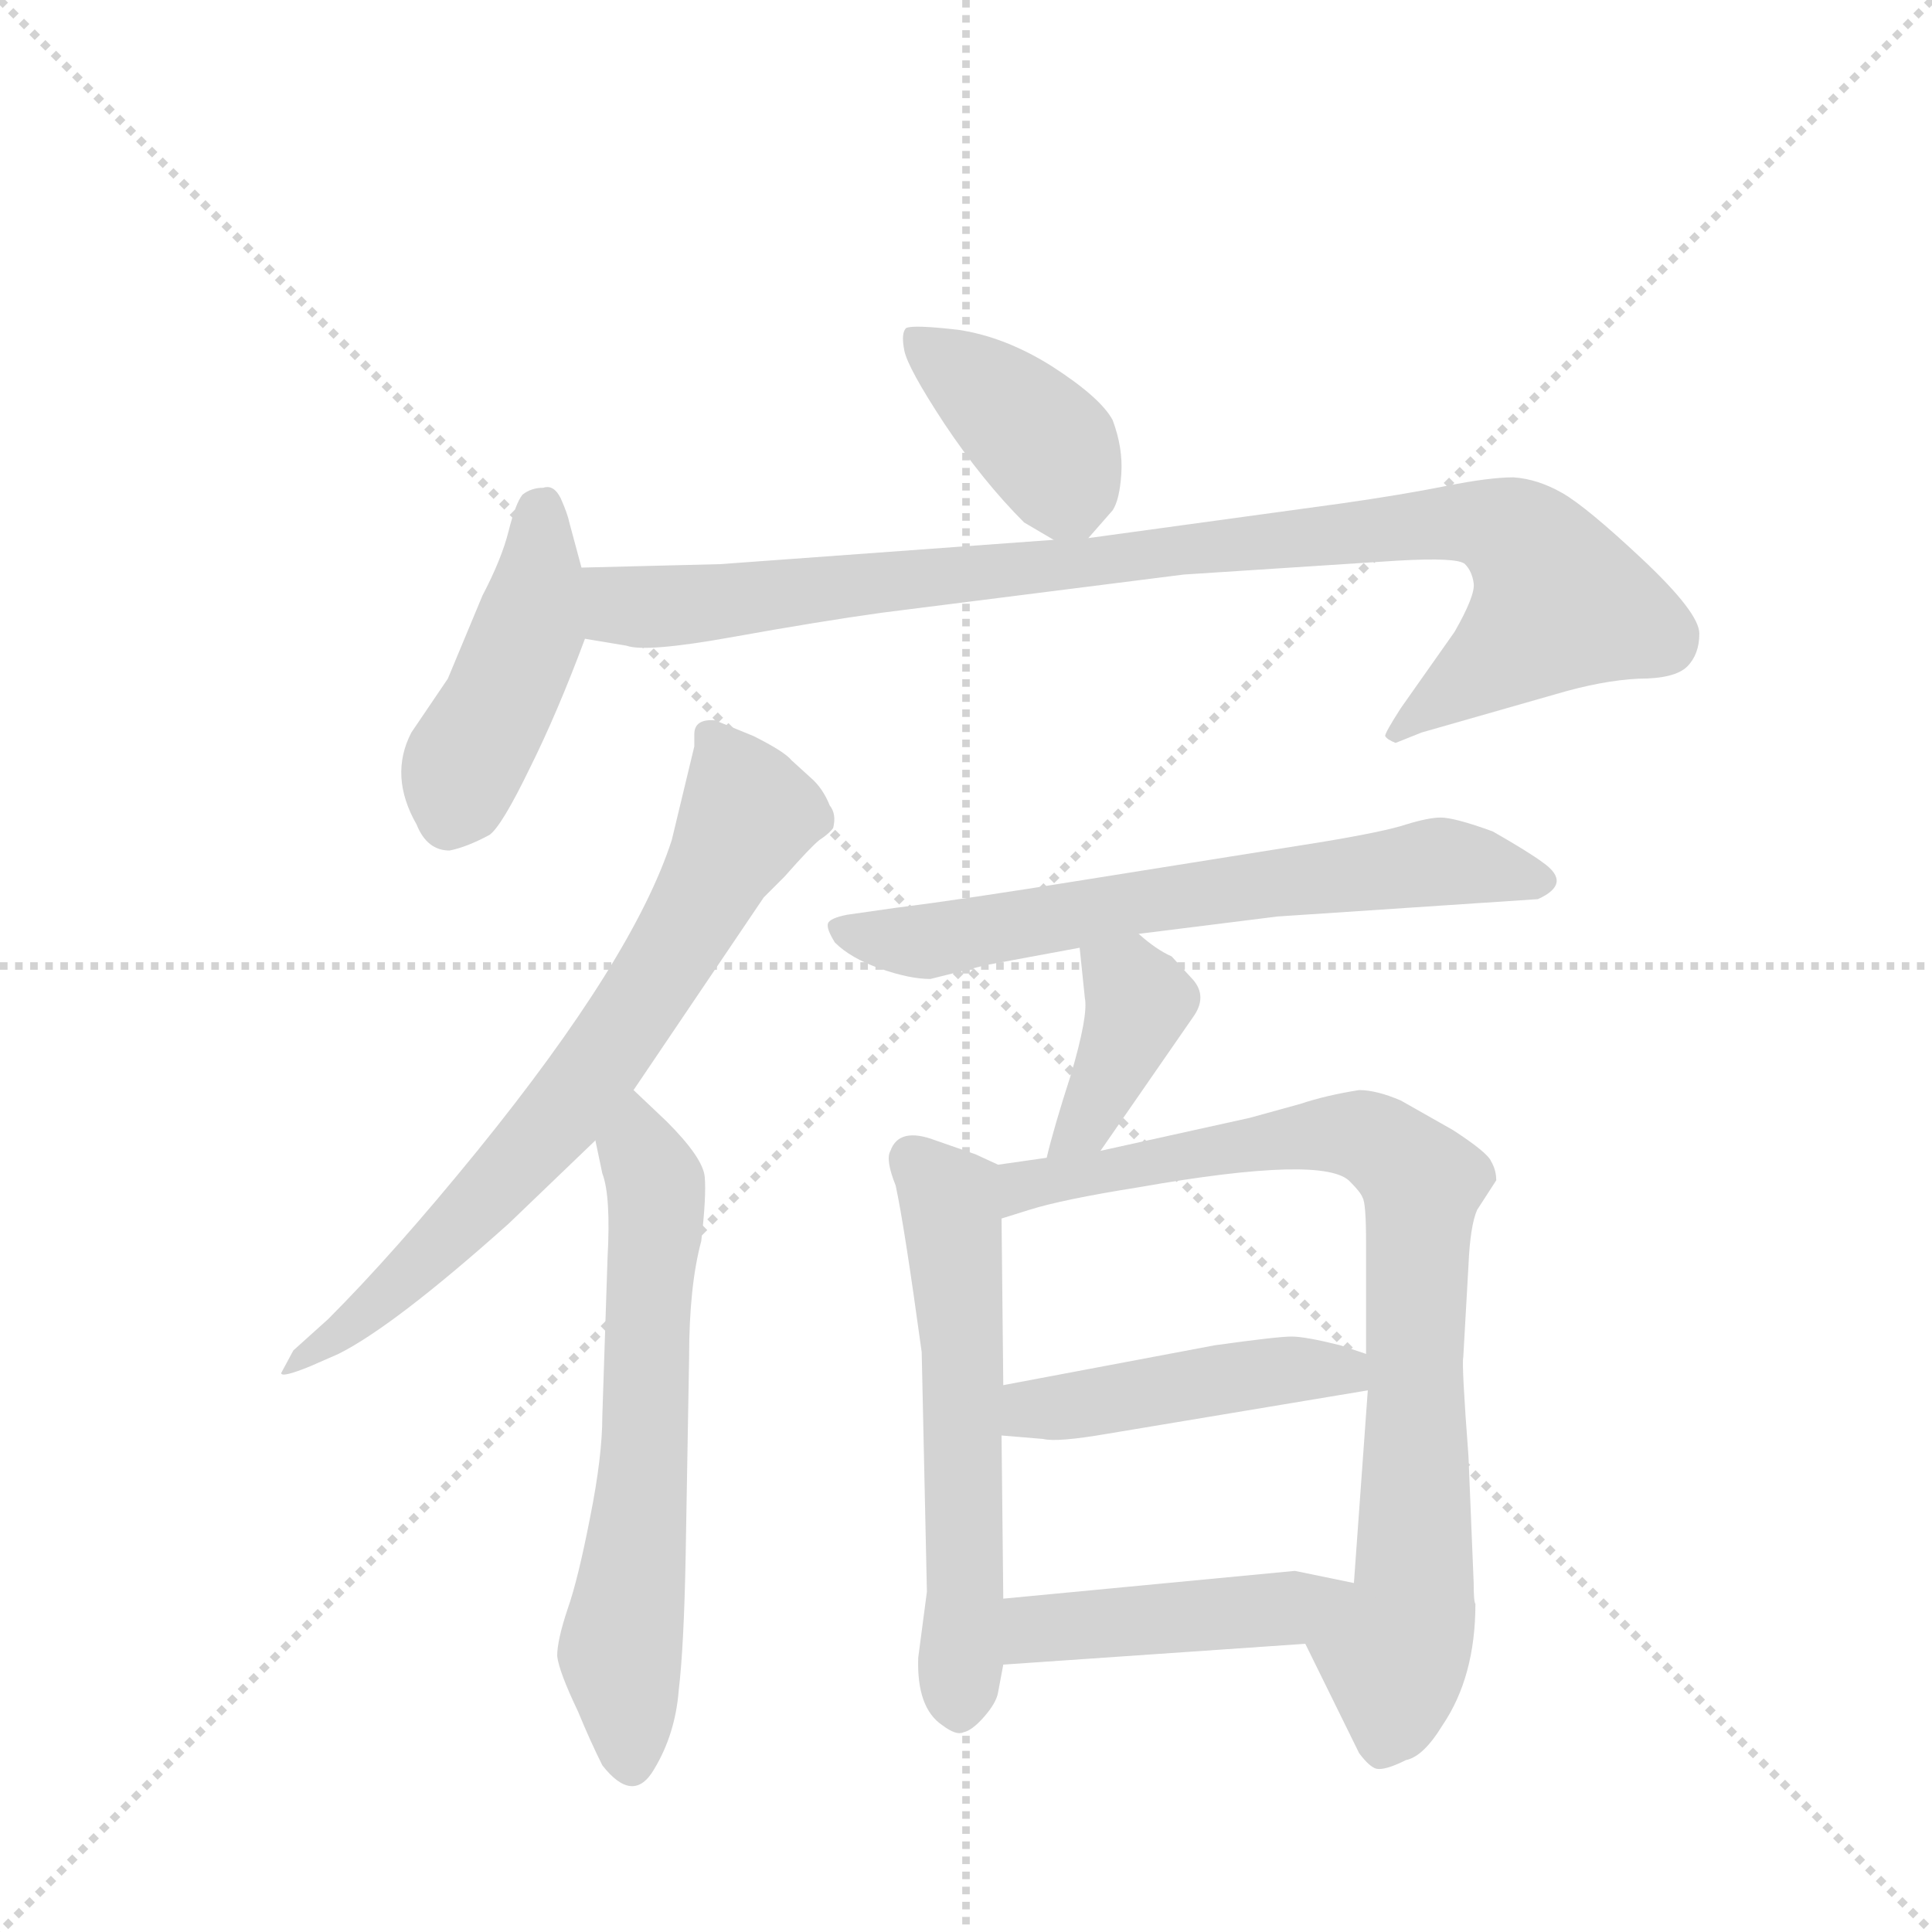 <svg version="1.1" viewBox="0 0 1024 1024" xmlns="http://www.w3.org/2000/svg">
  <g stroke="lightgray" stroke-dasharray="1,1" stroke-width="1" transform="scale(4, 4)">
    <line x1="0" y1="0" x2="256" y2="256"></line>
    <line x1="256" y1="0" x2="0" y2="256"></line>
    <line x1="128" y1="0" x2="128" y2="256"></line>
    <line x1="0" y1="128" x2="256" y2="128"></line>
  </g>
  <g transform="scale(0.92, -0.92) translate(60, -900)">
    <style type="text/css">
      
        @keyframes keyframes0 {
          from {
            stroke: blue;
            stroke-dashoffset: 398;
            stroke-width: 128;
          }
          56% {
            animation-timing-function: step-end;
            stroke: blue;
            stroke-dashoffset: 0;
            stroke-width: 128;
          }
          to {
            stroke: black;
            stroke-width: 1024;
          }
        }
        #make-me-a-hanzi-animation-0 {
          animation: keyframes0 0.574s both;
          animation-delay: 0s;
          animation-timing-function: linear;
        }
      
        @keyframes keyframes1 {
          from {
            stroke: blue;
            stroke-dashoffset: 442;
            stroke-width: 128;
          }
          59% {
            animation-timing-function: step-end;
            stroke: blue;
            stroke-dashoffset: 0;
            stroke-width: 128;
          }
          to {
            stroke: black;
            stroke-width: 1024;
          }
        }
        #make-me-a-hanzi-animation-1 {
          animation: keyframes1 0.61s both;
          animation-delay: 0.574s;
          animation-timing-function: linear;
        }
      
        @keyframes keyframes2 {
          from {
            stroke: blue;
            stroke-dashoffset: 964;
            stroke-width: 128;
          }
          76% {
            animation-timing-function: step-end;
            stroke: blue;
            stroke-dashoffset: 0;
            stroke-width: 128;
          }
          to {
            stroke: black;
            stroke-width: 1024;
          }
        }
        #make-me-a-hanzi-animation-2 {
          animation: keyframes2 1.035s both;
          animation-delay: 1.184s;
          animation-timing-function: linear;
        }
      
        @keyframes keyframes3 {
          from {
            stroke: blue;
            stroke-dashoffset: 717;
            stroke-width: 128;
          }
          70% {
            animation-timing-function: step-end;
            stroke: blue;
            stroke-dashoffset: 0;
            stroke-width: 128;
          }
          to {
            stroke: black;
            stroke-width: 1024;
          }
        }
        #make-me-a-hanzi-animation-3 {
          animation: keyframes3 0.833s both;
          animation-delay: 2.218s;
          animation-timing-function: linear;
        }
      
        @keyframes keyframes4 {
          from {
            stroke: blue;
            stroke-dashoffset: 635;
            stroke-width: 128;
          }
          67% {
            animation-timing-function: step-end;
            stroke: blue;
            stroke-dashoffset: 0;
            stroke-width: 128;
          }
          to {
            stroke: black;
            stroke-width: 1024;
          }
        }
        #make-me-a-hanzi-animation-4 {
          animation: keyframes4 0.767s both;
          animation-delay: 3.052s;
          animation-timing-function: linear;
        }
      
        @keyframes keyframes5 {
          from {
            stroke: blue;
            stroke-dashoffset: 662;
            stroke-width: 128;
          }
          68% {
            animation-timing-function: step-end;
            stroke: blue;
            stroke-dashoffset: 0;
            stroke-width: 128;
          }
          to {
            stroke: black;
            stroke-width: 1024;
          }
        }
        #make-me-a-hanzi-animation-5 {
          animation: keyframes5 0.789s both;
          animation-delay: 3.818s;
          animation-timing-function: linear;
        }
      
        @keyframes keyframes6 {
          from {
            stroke: blue;
            stroke-dashoffset: 391;
            stroke-width: 128;
          }
          56% {
            animation-timing-function: step-end;
            stroke: blue;
            stroke-dashoffset: 0;
            stroke-width: 128;
          }
          to {
            stroke: black;
            stroke-width: 1024;
          }
        }
        #make-me-a-hanzi-animation-6 {
          animation: keyframes6 0.568s both;
          animation-delay: 4.607s;
          animation-timing-function: linear;
        }
      
        @keyframes keyframes7 {
          from {
            stroke: blue;
            stroke-dashoffset: 580;
            stroke-width: 128;
          }
          65% {
            animation-timing-function: step-end;
            stroke: blue;
            stroke-dashoffset: 0;
            stroke-width: 128;
          }
          to {
            stroke: black;
            stroke-width: 1024;
          }
        }
        #make-me-a-hanzi-animation-7 {
          animation: keyframes7 0.722s both;
          animation-delay: 5.175s;
          animation-timing-function: linear;
        }
      
        @keyframes keyframes8 {
          from {
            stroke: blue;
            stroke-dashoffset: 840;
            stroke-width: 128;
          }
          73% {
            animation-timing-function: step-end;
            stroke: blue;
            stroke-dashoffset: 0;
            stroke-width: 128;
          }
          to {
            stroke: black;
            stroke-width: 1024;
          }
        }
        #make-me-a-hanzi-animation-8 {
          animation: keyframes8 0.934s both;
          animation-delay: 5.897s;
          animation-timing-function: linear;
        }
      
        @keyframes keyframes9 {
          from {
            stroke: blue;
            stroke-dashoffset: 459;
            stroke-width: 128;
          }
          60% {
            animation-timing-function: step-end;
            stroke: blue;
            stroke-dashoffset: 0;
            stroke-width: 128;
          }
          to {
            stroke: black;
            stroke-width: 1024;
          }
        }
        #make-me-a-hanzi-animation-9 {
          animation: keyframes9 0.624s both;
          animation-delay: 6.831s;
          animation-timing-function: linear;
        }
      
        @keyframes keyframes10 {
          from {
            stroke: blue;
            stroke-dashoffset: 451;
            stroke-width: 128;
          }
          59% {
            animation-timing-function: step-end;
            stroke: blue;
            stroke-dashoffset: 0;
            stroke-width: 128;
          }
          to {
            stroke: black;
            stroke-width: 1024;
          }
        }
        #make-me-a-hanzi-animation-10 {
          animation: keyframes10 0.617s both;
          animation-delay: 7.454s;
          animation-timing-function: linear;
        }
      
    </style>
    
      <path d="M 567 590 L 581 606 Q 585 612 586 627 Q 587 642 581 658 Q 574 671 546 689 Q 519 706 492 710 Q 466 713 462 711 Q 459 708 461 698 Q 463 688 484 656 Q 506 623 530 599 L 547 589 C 560 582 560 582 567 590 Z" fill="lightgray"></path>
    
      <path d="M 275 573 L 268 599 Q 267 604 263 613 Q 259 621 253 619 Q 246 619 241 615 Q 237 610 233 594 Q 229 578 218 557 L 198 509 L 177 478 Q 164 453 180 425 Q 186 410 199 410 Q 209 412 222 419 Q 229 424 245 457 Q 261 489 277 532 L 275 573 Z" fill="lightgray"></path>
    
      <path d="M 355 575 L 275 573 C 245 572 247 537 277 532 L 301 528 Q 312 524 362 533 Q 412 542 448 547 L 622 569 L 745 577 Q 780 579 784 575 Q 788 571 789 564 Q 790 557 778 536 L 747 492 Q 738 478 738 476 Q 739 474 744 472 L 759 478 L 836 500 Q 863 508 884 509 Q 905 509 912 516 Q 919 523 919 535 Q 919 547 886 578 Q 854 608 840 616 Q 826 624 812 625 Q 798 625 773 620 Q 748 615 713 610 L 567 590 L 547 589 L 355 575 Z" fill="lightgray"></path>
    
      <path d="M 340 477 L 340 470 L 327 416 Q 305 348 215 237 Q 167 178 129 140 L 109 122 L 102 109 Q 102 106 119 113 L 135 120 Q 167 136 233 195 L 283 243 L 305 272 L 380 383 L 392 395 Q 407 412 412 416 Q 418 420 420 423 Q 422 431 418 436 Q 414 446 407 452 L 396 462 Q 392 467 374 476 L 352 485 Q 340 486 340 477 Z" fill="lightgray"></path>
    
      <path d="M 283 243 L 287 224 Q 292 211 290 175 L 287 84 Q 287 61 280 26 Q 273 -10 267 -27 Q 261 -45 261 -54 Q 262 -63 273 -86 Q 280 -103 287 -117 Q 305 -140 317 -119 Q 329 -99 331 -74 Q 334 -49 335 3 L 337 118 Q 337 159 344 185 Q 347 211 346 222 Q 345 233 324 254 L 305 272 C 283 293 277 272 283 243 Z" fill="lightgray"></path>
    
      <path d="M 596 362 L 676 372 L 826 382 Q 846 391 829 403 Q 821 409 800 421 Q 778 429 770 429 Q 763 429 750 425 Q 738 421 702 415 L 564 393 Q 496 382 456 377 L 428 373 Q 418 371 417 368 Q 416 365 421 357 Q 430 348 447 342 Q 464 336 476 336 L 508 344 L 562 354 L 596 362 Z" fill="lightgray"></path>
    
      <path d="M 574 237 L 628 315 Q 636 327 626 337 L 615 349 Q 606 353 596 362 C 573 382 559 384 562 354 L 565 325 Q 567 315 557 281 Q 547 250 543 233 C 536 204 557 212 574 237 Z" fill="lightgray"></path>
    
      <path d="M 515 229 L 502 235 L 479 243 Q 458 251 453 237 Q 450 232 456 217 Q 461 194 471 121 L 474 -17 L 469 -55 Q 468 -84 483 -94 Q 491 -100 495 -98 Q 500 -97 507 -89 Q 514 -81 515 -75 L 518 -59 L 518 -21 L 517 73 L 518 102 L 517 198 C 517 228 517 228 515 229 Z" fill="lightgray"></path>
    
      <path d="M 789 -12 L 786 61 Q 782 114 783 118 L 786 171 Q 787 194 791 203 L 802 220 Q 802 226 799 231 Q 797 236 777 249 L 747 266 Q 733 272 723 272 Q 704 269 689 264 L 660 256 L 574 237 L 543 233 L 515 229 C 485 225 488 189 517 198 L 533 203 Q 552 209 596 216 Q 704 235 718 219 Q 724 213 725 210 Q 727 207 727 184 L 727 120 L 728 99 L 720 -12 C 718 -42 679 -20 692 -47 L 723 -110 Q 729 -118 733 -119 Q 738 -120 750 -114 Q 760 -112 771 -94 Q 790 -66 790 -24 Q 789 -23 789 -12 Z" fill="lightgray"></path>
    
      <path d="M 517 73 L 541 71 Q 549 69 578 74 L 728 99 C 758 104 755 111 727 120 L 712 125 Q 692 130 684 130 Q 676 130 640 125 L 518 102 C 489 96 487 75 517 73 Z" fill="lightgray"></path>
    
      <path d="M 518 -59 L 692 -47 C 722 -45 749 -18 720 -12 L 686 -5 L 518 -21 C 488 -24 488 -61 518 -59 Z" fill="lightgray"></path>
    
    
      <clipPath id="make-me-a-hanzi-clip-0">
        <path d="M 567 590 L 581 606 Q 585 612 586 627 Q 587 642 581 658 Q 574 671 546 689 Q 519 706 492 710 Q 466 713 462 711 Q 459 708 461 698 Q 463 688 484 656 Q 506 623 530 599 L 547 589 C 560 582 560 582 567 590 Z"></path>
      </clipPath>
      <path clip-path="url(#make-me-a-hanzi-clip-0)" d="M 467 704 L 543 643 L 561 602" fill="none" id="make-me-a-hanzi-animation-0" stroke-dasharray="270 540" stroke-linecap="round"></path>
    
      <clipPath id="make-me-a-hanzi-clip-1">
        <path d="M 275 573 L 268 599 Q 267 604 263 613 Q 259 621 253 619 Q 246 619 241 615 Q 237 610 233 594 Q 229 578 218 557 L 198 509 L 177 478 Q 164 453 180 425 Q 186 410 199 410 Q 209 412 222 419 Q 229 424 245 457 Q 261 489 277 532 L 275 573 Z"></path>
      </clipPath>
      <path clip-path="url(#make-me-a-hanzi-clip-1)" d="M 251 605 L 245 536 L 207 460 L 199 429" fill="none" id="make-me-a-hanzi-animation-1" stroke-dasharray="314 628" stroke-linecap="round"></path>
    
      <clipPath id="make-me-a-hanzi-clip-2">
        <path d="M 355 575 L 275 573 C 245 572 247 537 277 532 L 301 528 Q 312 524 362 533 Q 412 542 448 547 L 622 569 L 745 577 Q 780 579 784 575 Q 788 571 789 564 Q 790 557 778 536 L 747 492 Q 738 478 738 476 Q 739 474 744 472 L 759 478 L 836 500 Q 863 508 884 509 Q 905 509 912 516 Q 919 523 919 535 Q 919 547 886 578 Q 854 608 840 616 Q 826 624 812 625 Q 798 625 773 620 Q 748 615 713 610 L 567 590 L 547 589 L 355 575 Z"></path>
      </clipPath>
      <path clip-path="url(#make-me-a-hanzi-clip-2)" d="M 282 566 L 299 551 L 328 550 L 741 596 L 788 599 L 813 592 L 838 553 L 743 477" fill="none" id="make-me-a-hanzi-animation-2" stroke-dasharray="836 1672" stroke-linecap="round"></path>
    
      <clipPath id="make-me-a-hanzi-clip-3">
        <path d="M 340 477 L 340 470 L 327 416 Q 305 348 215 237 Q 167 178 129 140 L 109 122 L 102 109 Q 102 106 119 113 L 135 120 Q 167 136 233 195 L 283 243 L 305 272 L 380 383 L 392 395 Q 407 412 412 416 Q 418 420 420 423 Q 422 431 418 436 Q 414 446 407 452 L 396 462 Q 392 467 374 476 L 352 485 Q 340 486 340 477 Z"></path>
      </clipPath>
      <path clip-path="url(#make-me-a-hanzi-clip-3)" d="M 351 474 L 371 431 L 282 282 L 199 187 L 111 115" fill="none" id="make-me-a-hanzi-animation-3" stroke-dasharray="589 1178" stroke-linecap="round"></path>
    
      <clipPath id="make-me-a-hanzi-clip-4">
        <path d="M 283 243 L 287 224 Q 292 211 290 175 L 287 84 Q 287 61 280 26 Q 273 -10 267 -27 Q 261 -45 261 -54 Q 262 -63 273 -86 Q 280 -103 287 -117 Q 305 -140 317 -119 Q 329 -99 331 -74 Q 334 -49 335 3 L 337 118 Q 337 159 344 185 Q 347 211 346 222 Q 345 233 324 254 L 305 272 C 283 293 277 272 283 243 Z"></path>
      </clipPath>
      <path clip-path="url(#make-me-a-hanzi-clip-4)" d="M 306 264 L 318 195 L 310 39 L 298 -44 L 302 -113" fill="none" id="make-me-a-hanzi-animation-4" stroke-dasharray="507 1014" stroke-linecap="round"></path>
    
      <clipPath id="make-me-a-hanzi-clip-5">
        <path d="M 596 362 L 676 372 L 826 382 Q 846 391 829 403 Q 821 409 800 421 Q 778 429 770 429 Q 763 429 750 425 Q 738 421 702 415 L 564 393 Q 496 382 456 377 L 428 373 Q 418 371 417 368 Q 416 365 421 357 Q 430 348 447 342 Q 464 336 476 336 L 508 344 L 562 354 L 596 362 Z"></path>
      </clipPath>
      <path clip-path="url(#make-me-a-hanzi-clip-5)" d="M 425 365 L 472 357 L 590 380 L 762 403 L 826 393" fill="none" id="make-me-a-hanzi-animation-5" stroke-dasharray="534 1068" stroke-linecap="round"></path>
    
      <clipPath id="make-me-a-hanzi-clip-6">
        <path d="M 574 237 L 628 315 Q 636 327 626 337 L 615 349 Q 606 353 596 362 C 573 382 559 384 562 354 L 565 325 Q 567 315 557 281 Q 547 250 543 233 C 536 204 557 212 574 237 Z"></path>
      </clipPath>
      <path clip-path="url(#make-me-a-hanzi-clip-6)" d="M 570 347 L 590 334 L 595 320 L 564 250 L 550 236" fill="none" id="make-me-a-hanzi-animation-6" stroke-dasharray="263 526" stroke-linecap="round"></path>
    
      <clipPath id="make-me-a-hanzi-clip-7">
        <path d="M 515 229 L 502 235 L 479 243 Q 458 251 453 237 Q 450 232 456 217 Q 461 194 471 121 L 474 -17 L 469 -55 Q 468 -84 483 -94 Q 491 -100 495 -98 Q 500 -97 507 -89 Q 514 -81 515 -75 L 518 -59 L 518 -21 L 517 73 L 518 102 L 517 198 C 517 228 517 228 515 229 Z"></path>
      </clipPath>
      <path clip-path="url(#make-me-a-hanzi-clip-7)" d="M 466 232 L 487 210 L 491 177 L 497 -13 L 493 -83" fill="none" id="make-me-a-hanzi-animation-7" stroke-dasharray="452 904" stroke-linecap="round"></path>
    
      <clipPath id="make-me-a-hanzi-clip-8">
        <path d="M 789 -12 L 786 61 Q 782 114 783 118 L 786 171 Q 787 194 791 203 L 802 220 Q 802 226 799 231 Q 797 236 777 249 L 747 266 Q 733 272 723 272 Q 704 269 689 264 L 660 256 L 574 237 L 543 233 L 515 229 C 485 225 488 189 517 198 L 533 203 Q 552 209 596 216 Q 704 235 718 219 Q 724 213 725 210 Q 727 207 727 184 L 727 120 L 728 99 L 720 -12 C 718 -42 679 -20 692 -47 L 723 -110 Q 729 -118 733 -119 Q 738 -120 750 -114 Q 760 -112 771 -94 Q 790 -66 790 -24 Q 789 -23 789 -12 Z"></path>
      </clipPath>
      <path clip-path="url(#make-me-a-hanzi-clip-8)" d="M 519 206 L 538 219 L 710 247 L 732 243 L 756 223 L 755 -21 L 743 -53 L 743 -84 L 735 -107" fill="none" id="make-me-a-hanzi-animation-8" stroke-dasharray="712 1424" stroke-linecap="round"></path>
    
      <clipPath id="make-me-a-hanzi-clip-9">
        <path d="M 517 73 L 541 71 Q 549 69 578 74 L 728 99 C 758 104 755 111 727 120 L 712 125 Q 692 130 684 130 Q 676 130 640 125 L 518 102 C 489 96 487 75 517 73 Z"></path>
      </clipPath>
      <path clip-path="url(#make-me-a-hanzi-clip-9)" d="M 524 80 L 534 88 L 653 108 L 700 112 L 713 111 L 719 104" fill="none" id="make-me-a-hanzi-animation-9" stroke-dasharray="331 662" stroke-linecap="round"></path>
    
      <clipPath id="make-me-a-hanzi-clip-10">
        <path d="M 518 -59 L 692 -47 C 722 -45 749 -18 720 -12 L 686 -5 L 518 -21 C 488 -24 488 -61 518 -59 Z"></path>
      </clipPath>
      <path clip-path="url(#make-me-a-hanzi-clip-10)" d="M 526 -53 L 540 -39 L 665 -28 L 713 -16" fill="none" id="make-me-a-hanzi-animation-10" stroke-dasharray="323 646" stroke-linecap="round"></path>
    
  </g>
</svg>